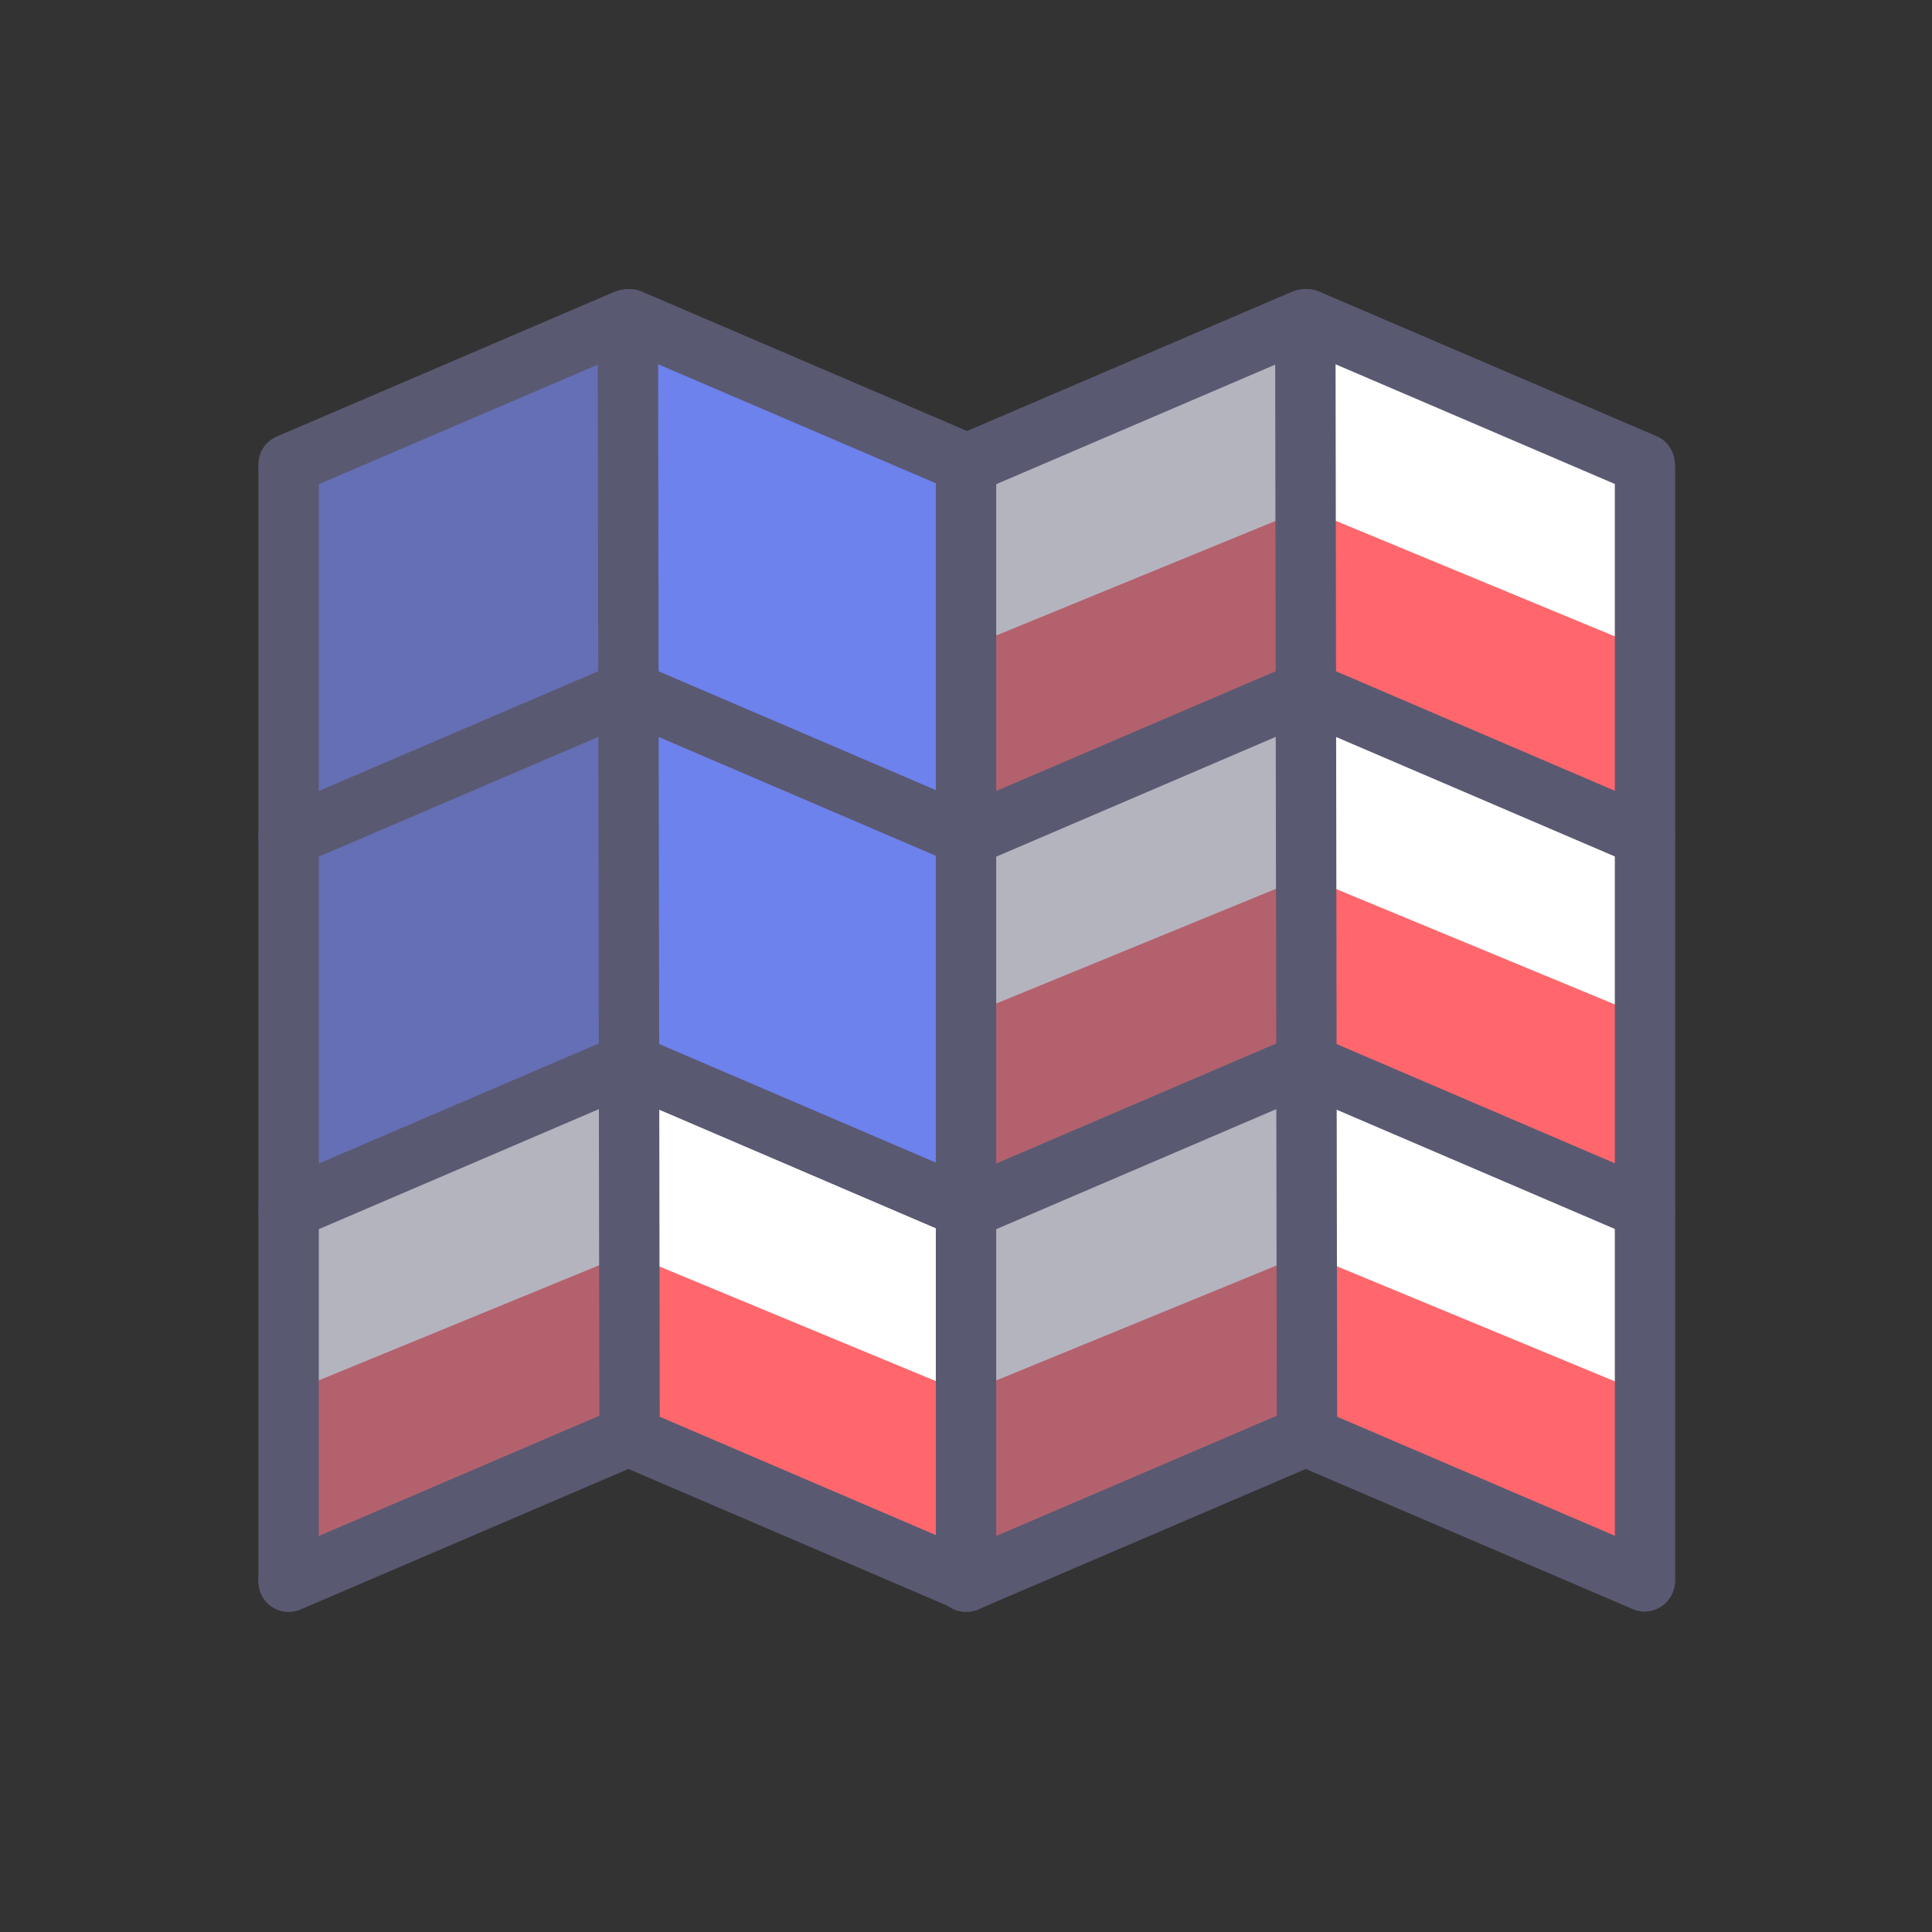 <?xml version="1.0" encoding="UTF-8"?>
<svg width="128px" height="128px" viewBox="0 0 128 128" version="1.1" xmlns="http://www.w3.org/2000/svg" xmlns:xlink="http://www.w3.org/1999/xlink" style="background: #FFF1E7;">
    <rect x="0" y="0" width="128" height="128" fill="#333333" stroke="none"/>
    <!-- Generator: Sketch 49.1 (51147) - http://www.bohemiancoding.com/sketch -->
    <title>replocate-app-icon-medium</title>
    <desc>Created with Sketch.</desc>
    <defs></defs>
    <g id="replocate-app-icon-medium" stroke="none" stroke-width="1" fill="none" fill-rule="evenodd">
        <g id="Flag-Map" transform="translate(18.155, 20.353)">
            <polygon id="Red" fill="#FF676C" points="45.969 10.477 67.908 1.283 90.812 10.477 90.812 84.366 68.39 75.234 45.969 84.366 23.38 75.234 1.062 84.366 1.062 10.477 23.38 1.283"></polygon>
            <g id="White-Stripes" transform="translate(0.641, 1.175)" fill="#FFFFFF">
                <polygon id="Path-3" points="0.251 70.776 22.805 61.516 45.141 70.776 67.724 61.516 90.092 70.776 90.092 58.889 67.724 49.467 45.171 58.386 22.805 49.467 0.251 58.386"></polygon>
                <polygon id="Path-3-Copy" points="0.251 45.804 22.805 36.544 45.141 45.804 67.724 36.544 90.092 45.804 90.092 33.917 67.724 24.495 45.171 33.415 22.805 24.495 0.251 33.415"></polygon>
                <polygon id="Path-3-Copy-2" points="0.251 21.42 22.805 12.16 45.141 21.42 67.724 12.16 90.092 21.42 90.092 9.533 67.724 0.11 45.171 9.03 22.805 0.11 0.251 9.03"></polygon>
            </g>
            <polygon id="Blue-Field" fill="#6D82ED" points="0.873 10.681 23.358 1.058 45.76 10.157 45.76 59.524 23.358 50.432 0.873 59.524"></polygon>
            <polygon id="Shadow" fill-opacity="0.45" fill="#5A5972" style="mix-blend-mode: hard-light;" points="23.25 1.199 0.774 10.625 0.774 84.361 23.25 75.019"></polygon>
            <polygon id="Shadow-Copy" fill-opacity="0.45" fill="#5A5972" style="mix-blend-mode: hard-light;" points="68.413 1.283 45.937 10.71 45.937 84.446 68.413 75.103"></polygon>
            <g id="Map" transform="translate(0.184, 0.266)" stroke="#5A5972" stroke-linecap="round" stroke-width="4">
                <path d="M0.781,10.429 L0.781,84.062" id="Line"></path>
                <g id="Group" transform="translate(0.447, 0.294)">
                    <path d="M22.701,74.296 L0.334,83.883" id="Line-Copy-4"></path>
                    <path d="M22.701,49.618 L0.334,59.205" id="Line-Copy-3"></path>
                    <path d="M22.701,24.94 L0.334,34.526" id="Line-Copy-2"></path>
                    <path d="M22.701,0.262 L0.334,9.848" id="Line-Copy"></path>
                </g>
                <path d="M23.26,0.555 L23.372,74.188" id="Line-Copy-5"></path>
                <g id="Group-Copy" transform="translate(34.546, 42.418) scale(-1, 1) translate(-34.546, -42.418) translate(23.019, 0.267)">
                    <path d="M22.701,74.296 L0.334,83.883" id="Line-Copy-4"></path>
                    <path d="M22.701,49.618 L0.334,59.205" id="Line-Copy-3"></path>
                    <path d="M22.701,24.94 L0.334,34.526" id="Line-Copy-2"></path>
                    <path d="M22.701,0.262 L0.334,9.848" id="Line-Copy"></path>
                </g>
                <path d="M45.662,10.429 L45.662,84.062" id="Line-Copy-7"></path>
                <g id="Group-Copy-3" transform="translate(45.328, 0.294)">
                    <path d="M22.701,74.296 L0.334,83.883" id="Line-Copy-4"></path>
                    <path d="M22.701,49.618 L0.334,59.205" id="Line-Copy-3"></path>
                    <path d="M22.701,24.94 L0.334,34.526" id="Line-Copy-2"></path>
                    <path d="M22.701,0.262 L0.334,9.848" id="Line-Copy"></path>
                </g>
                <path d="M68.141,0.555 L68.253,74.188" id="Line-Copy-6"></path>
                <g id="Group-Copy-2" transform="translate(79.427, 42.418) scale(-1, 1) translate(-79.427, -42.418) translate(67.9, 0.267)">
                    <path d="M22.701,74.296 L0.334,83.883" id="Line-Copy-4"></path>
                    <path d="M22.701,49.618 L0.334,59.205" id="Line-Copy-3"></path>
                    <path d="M22.701,24.94 L0.334,34.526" id="Line-Copy-2"></path>
                    <path d="M22.701,0.262 L0.334,9.848" id="Line-Copy"></path>
                </g>
                <path d="M90.648,10.429 L90.648,84.062" id="Line-Copy-8"></path>
            </g>
        </g>
    </g>
</svg>